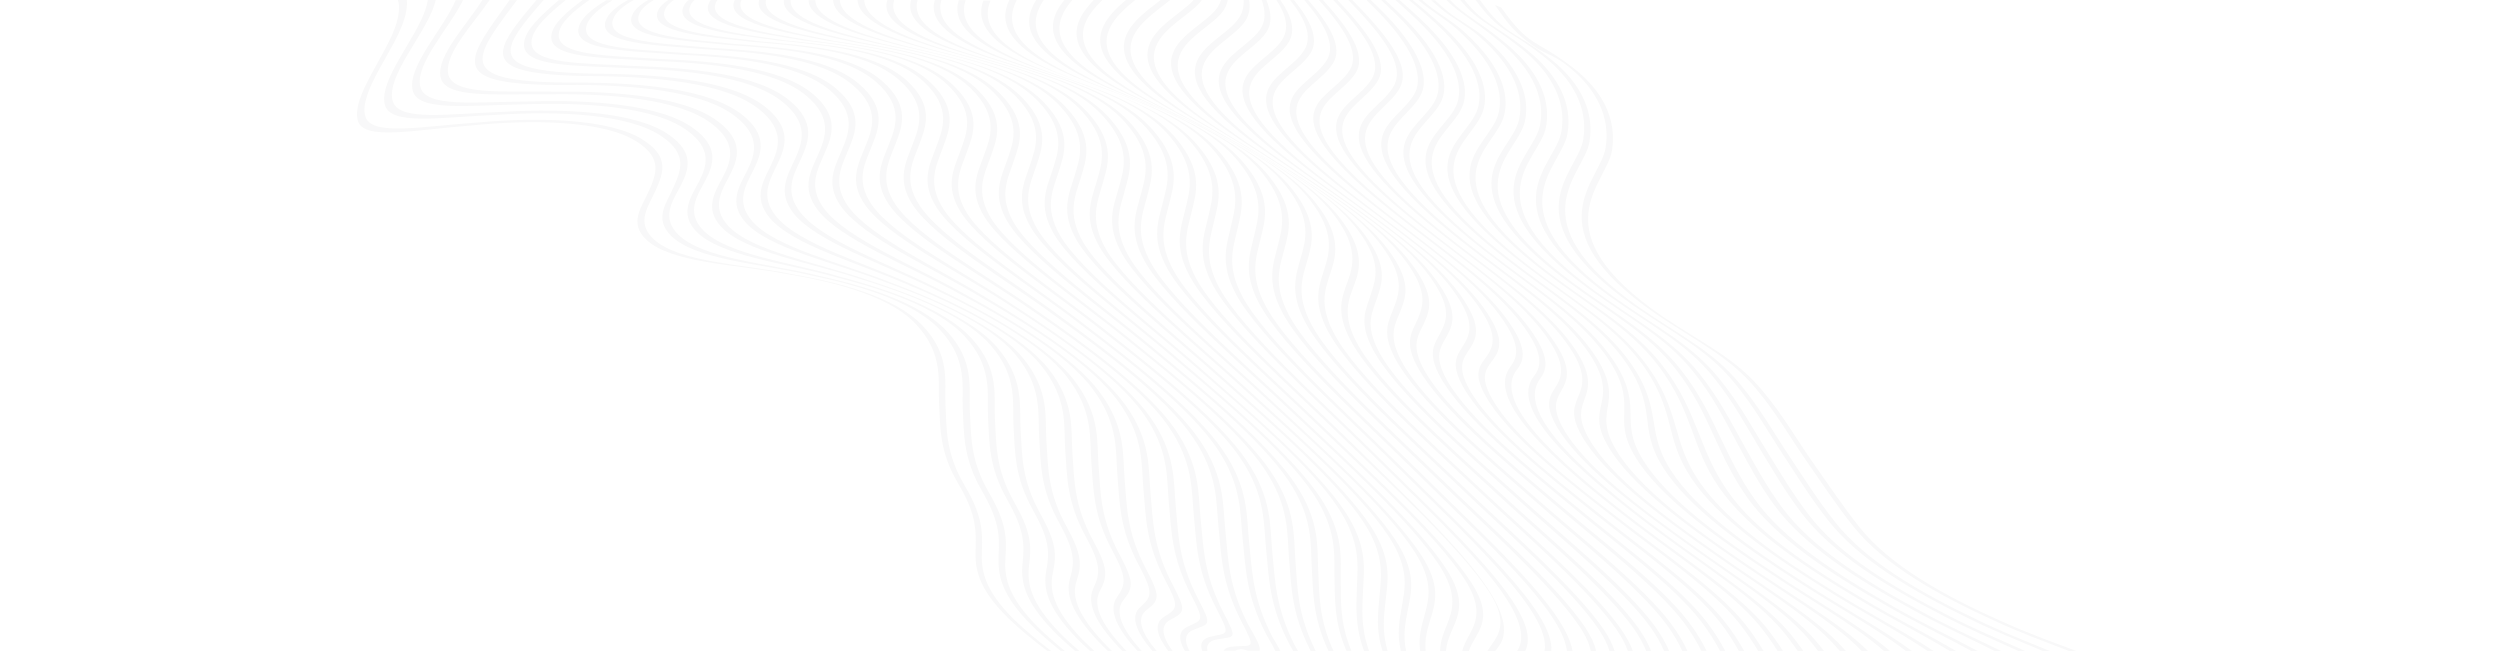 <?xml version="1.0" encoding="utf-8"?>
<!-- Generator: Adobe Illustrator 26.0.0, SVG Export Plug-In . SVG Version: 6.00 Build 0)  -->
<svg version="1.1" id="Capa_1" xmlns="http://www.w3.org/2000/svg" xmlns:xlink="http://www.w3.org/1999/xlink" x="0px" y="0px"
	 viewBox="0 0 1920 500" style="enable-background:new 0 0 1920 500;" xml:space="preserve">
<style type="text/css">
	.st0{opacity:3.000000e-02;}
	.st1{fill:#0D1113;}
</style>
<g class="st0">
	<path class="st1" d="M779.2,476.2c-24.1-23.7-25.8-38.9-25.1-53.6c0.7-16.3-0.6-28.2-13.3-49.8c-14.6-24.7-13.8-43.1-14.7-62.4
		c-0.9-16.4,4.3-37.7-17.8-60.5c-22-22.9-66.2-33.3-99.7-39.3c-38.9-7.9-87.7-9-106.9-27.2c-13.5-12.9-3.7-24.8,1.8-37.2
		c6-13.3,10.6-25.5-8.8-38.2C469.2,90.7,412.1,90,368.1,94c-43.9,2.9-83.2,11.1-87.6-4.8c-5.1-18.8,23.2-51.4,30-74.6
		c1.2-3.9,2.5-9.6,1.9-14.6h-6.8c1.9,5.7,0.3,13.1-1.1,17.8c-6.7,23.3-34.8,56.1-29.7,74.8c4.4,15.8,43.9,7,87.7,3.7
		c44-4.5,101.4-4.2,126.9,12.7c19.4,12.5,14.8,24.7,8.8,38c-5.6,12.4-15.3,24.3-1.8,37.1c19.4,18.1,68,18.7,107.1,26.2
		c33,5.5,78.7,15.8,99.8,38.5c21.6,22.9,17,43.7,17.9,60.4c1,19.3,0.1,37.7,14.8,62.3c12.7,21.5,13.9,33.4,13.3,49.8
		c-0.6,14.8,1.1,29.9,25.1,53.5c8.4,8.1,18.7,16.6,30.2,25.3h2.8C796.6,491.8,787.1,483.8,779.2,476.2z"/>
	<path class="st1" d="M792.1,480c6.5,6.5,14.2,13.1,22.7,20h3c-7.8-6.4-14.8-12.6-20.9-18.6c-23.8-24-25.8-39.2-24.7-53.6
		c1.2-16,0-27.4-12.6-49.3c-14.6-25.1-13.7-43.6-14.8-63.1c-0.9-16.4,4.3-37.8-17.8-61.2c-21.7-23.1-66.3-35.4-99.5-42.7
		c-38.4-9.4-87.6-12.7-106.6-31.3c-13.3-13.3-4.5-25.5,1.8-37.5c6.8-13,10.2-25.7-8.7-39c-25.4-18.2-81.4-20.4-125.5-17.9
		c-44.1,1.5-82.8,7.9-87-8.5c-4.8-19,24.6-50.5,32-73.3c0.4-1.2,0.8-2.5,1.1-4h-6c-0.4,2.4-1,4.8-1.7,6.8
		c-7.2,22.9-36.2,54.7-31.3,73.7c4.3,16.3,43.1,9.4,87.2,7.6c44.1-2.9,100.4-1,125.8,16.9c19.3,13.3,14.6,25.5,8.7,38.8
		c-5.5,12.3-15.3,24.1-1.8,37.4c19,18.5,68.2,21.1,106.6,30.1c33.3,6.9,77.8,18.7,99.5,41.7c22.1,23.2,16.9,44.6,17.8,61
		c1,19.4,0.2,37.9,14.7,62.9c12.6,21.8,13.9,33.4,12.8,49.5C766.4,440.9,768.2,456.1,792.1,480z"/>
	<path class="st1" d="M809.5,485c4.8,4.9,10.3,9.9,16.3,15h3.1c-5.4-4.7-10.3-9.2-14.7-13.7c-23.4-24-25.6-38.9-23.8-52.8
		c2-15.4,1-25.9-11.4-47.7c-14.5-25.5-13.8-44.2-14.9-63.9c-1-16.7,4.1-38-17.9-62c-21.3-23.5-66.2-38-99.6-47
		c-38.4-11.3-87.9-17-106.6-36.1c-13.3-13.8-4.7-26.2,1.7-38.2c6.8-12.8,10.2-25.9-8.8-39.8c-25.2-18.9-80.3-22.2-124.2-20.9
		c-44,0.3-82.4,5.2-86-11.6c-3.7-17.6,22.4-44.7,32.9-66.2H350c-9.4,22.1-37.2,50.9-33.1,69.2c3.8,16.7,42.3,11.5,86.3,10.8
		c44-1.6,99.3,1.4,124.6,20.2c18.9,13.8,15.6,26.7,8.8,39.6c-6.4,12-14.9,24.3-1.7,38c18.7,19,68.2,24,106.6,34.8
		c33.3,8.5,78.1,22.4,99.5,45.7c22,23.9,16.9,45.2,17.8,61.8c1.1,19.6,0.3,38.2,14.8,63.6c12.4,21.9,13.5,32.7,11.8,48.2
		C783.9,446,786,461,809.5,485z"/>
	<path class="st1" d="M831.1,491c-22.7-23.7-25.3-38.2-22.5-51.2c3.1-14.3,2.4-23.7-9.7-45.4c-14.5-26-13.9-44.9-15.1-64.7
		c-1.1-17.2,3.3-38.1-18-62.9c-20.4-23.9-66.5-41.2-99.9-51.9c-38.8-13.4-88.5-21.8-106.8-41.6c-13.2-14.5-4.7-26.9,1.5-39
		c6.6-12.8,10.3-26.1-8.9-40.8C526.6,74,472.3,70,428.8,70.4c-43.6-0.6-81.9,3.1-84.7-14.1C341.8,40.7,362.9,19.1,376,0h-5.5
		c-12.6,19.8-35,42.8-32.2,58.9c3,17.1,41.4,13.1,85.1,13.5c43.6-0.6,98.1,3.2,123.2,22.6c19.1,14.5,15.5,27.7,8.8,40.5
		c-6.2,12-14.8,24.4-1.5,38.7c18.4,19.6,68,27.2,106.7,40c33.7,10.3,78.7,26.6,99.8,50.5c21.8,24.5,16.9,45.8,18,62.7
		c1.2,19.8,0.5,38.6,15,64.5c12.2,21.7,12.9,31.4,10.2,46.1c-2.5,13.2,0,27.9,22.9,51.7c3.3,3.4,6.9,6.8,10.7,10.3h3.2
		C837.1,496.9,834,493.9,831.1,491z"/>
	<path class="st1" d="M365.3,42.5c-3.9,16.6,11.9,23.6,77.8,22.7c43.1,0.2,96.8,4.5,121.8,24.3c19.4,15.2,15.3,28.8,8.9,41.6
		c-6.1,12.2-14.5,24.6-1.3,39.6c18.2,20.3,67.9,30.7,107.1,45.8c33.9,12.2,80,31.4,100.3,55.8c21.2,25.3,17,46.2,18.2,63.7
		c1.3,20,0.7,39.1,15.3,65.4c11.8,21.4,12.3,29.8,8.3,43.2c-4.8,15.9,7.7,34.7,29.3,55.5h3.1c-20.8-20.3-32.6-38.6-27.4-53.6
		c4.4-13,4-21-7.7-42.3c-14.6-26.4-14-45.6-15.4-65.7c-1.2-17.6,2.9-38.4-18.3-63.9c-20.2-24.6-66.3-44.5-100.4-57.3
		c-39.3-15.7-89.2-26.9-107.2-47.4c-13.2-15.2-4.8-27.7,1.2-39.9c6.3-12.8,10.6-26.5-9-41.9c-25-20-78.5-24.3-121.4-24.7
		c-66,0.7-81.5-6.5-77.2-23c2.9-10.8,15.1-26,25.7-40.3h-5.7C380.9,15,368,31.2,365.3,42.5z"/>
	<path class="st1" d="M387.3,35c-5.3,16.1,9.4,23.5,75.5,23.5c42.3,0.8,95.4,5.2,120.3,25.5c19.8,15.9,15.2,29.9,9.1,42.7
		c-5.9,12.4-14.2,24.9-1,40.7c17.9,21.1,67.9,34.4,107.6,51.9c34.7,14.5,80.7,36.2,100.8,61.4c21,26,17.2,46.8,18.5,64.7
		c1.5,20.3,1,39.6,15.6,66.4c11.5,21.1,11.7,28,6.1,39.8c-6.2,12.8,3.8,29.6,22.4,48.6h3.1c-17.8-18.4-27.1-34.6-20.5-46.6
		c6.1-11.3,5.9-17.9-5.5-38.8c-14.6-26.9-14.2-46.3-15.7-66.7c-1.3-18,2.3-38.8-18.5-65c-20.1-25.4-66.1-47.9-101-63
		c-39.9-18.2-89.9-32.3-107.8-53.6c-13.2-15.9-4.9-28.5,1-41c6-12.7,10.8-26.9-9.1-43C563.2,62,510.2,57.7,468.2,56.7
		c-66.2-0.2-80.6-7.6-74.9-23.6c3.4-9.1,13.9-21.3,24.2-33.1H412C401.5,12.5,390.5,25.4,387.3,35z"/>
	<path class="st1" d="M873.7,500h3.1c-14.7-16.3-21.4-30.2-13.9-39.3c7.7-9.6,7.9-14.3-3.2-35c-14.7-27.4-14.4-47-16-67.7
		c-1.5-18.4,1.8-39.2-18.8-66c-20.1-26.3-66-51.3-101.7-68.8c-40.3-20.6-90.7-37.7-108.4-59.9c-13.1-16.7-5-29.4,0.7-42.1
		c5.7-12.7,11.1-27.4-9.3-44.1c-24.9-20.7-77.5-25-118.5-26.4c-40.3-2.3-80.9-1-79.5-18.9c0.8-10.1,13-21,26.2-31.7h-5.2
		c-13.4,11.4-26.3,23.1-26.8,33.6c-0.9,17.9,39.3,16.4,80,18.6c41.3,1.3,93.9,5.6,118.9,26.2c20.3,16.5,15,31.1,9.2,43.8
		c-5.7,12.7-13.9,25.3-0.8,41.8c17.7,21.9,68,38.2,108.2,58.1c35.5,16.8,81.4,41.1,101.5,67.2c20.7,26.6,17.3,47.5,18.8,65.7
		c1.6,20.6,1.3,40.2,15.9,67.4c11.2,20.8,10.9,25.9,3.8,36.1C850.8,468.6,858.1,483.1,873.7,500z"/>
	<path class="st1" d="M423.5,27c-2.6,18,39.1,17.1,78.2,19.7c40.2,1.6,92.5,5.8,117.4,26.7c20.7,17.2,14.9,32.2,9.4,44.9
		c-5.6,12.9-13.6,25.7-0.5,42.9c17.6,22.8,68.3,42,108.9,64.4c36.2,19.2,82.1,46,102.2,73c20.4,27.2,17.5,48.1,19.1,66.8
		c1.8,20.9,1.5,40.7,16.3,68.4c10.9,20.4,10.7,24.2,1.5,32.2c-8.4,7-3.5,19.1,9.1,34h3.2c-11.9-14.2-16.1-25.6-7.3-31.9
		c9.8-7.3,9.9-10.8-0.9-31.2c-14.8-27.8-14.6-47.7-16.4-68.7c-1.6-18.8,1.2-39.7-19.2-67.1c-20.2-27.2-66.1-54.7-102.4-74.5
		c-40.6-23-91.5-43.1-109-66.1c-13.1-17.4-5.1-30.3,0.4-43.3c5.5-12.7,11.4-27.8-9.4-45.2C599.1,51.1,546.8,47,507,45.3
		c-38.7-2.7-80.8-2-77.8-20c1.4-8.4,11.5-17,23.3-25.3h-5C435.4,9,424.7,18.1,423.5,27z"/>
	<path class="st1" d="M444.4,21.2c-4.2,18,39.2,17.7,76.6,20.7c38.9,1.9,91,5.8,116.1,27.2c21.2,17.9,14.8,33.4,9.5,46
		c-5.4,13.2-13.3,26.2-0.2,44.1c17.5,23.6,68.7,45.9,109.5,70.5c36.7,21.4,82.7,50.6,102.9,78.5c20.2,27.8,17.6,48.7,19.4,67.8
		c1.9,21.1,1.8,41.3,16.6,69.3c10.9,20.8,9.7,21.9-0.7,28.4c-8.2,5-5.8,14.4,3.2,26.4h3.3c-8.2-11.3-9.9-20-1.6-24.2
		c11-5.9,12.2-6.6,1.3-27.4c-14.8-28.2-14.8-48.4-16.7-69.6c-1.8-19.2,0.7-40.1-19.4-68c-20.2-28.1-66.2-58-103-80
		c-40.8-25.2-92.1-48.3-109.6-72.1c-13-18.1-5.2-31.1,0.2-44.4c5.2-12.7,11.8-28.3-9.6-46.3c-25.1-21.5-77.1-25.3-115.7-27.3
		c-36.9-3-80.8-2.9-76.1-20.9c1.8-6.9,9.8-13.4,19.9-19.7h-4.7C454.7,6.8,446.1,13.9,444.4,21.2z"/>
	<path class="st1" d="M465.1,16.1c-5.9,18,39.5,18.4,75.1,21.6c37.7,2.2,89.6,5.9,114.8,27.7c21.6,18.5,14.7,34.5,9.6,47.1
		c-5.3,13.4-13.1,26.6,0,45.1c17.4,24.4,69.3,49.6,110,76.3c37,23.5,83.1,54.9,103.5,83.7c20,28.3,17.8,49.2,19.6,68.7
		c2,21.4,2.1,41.8,16.9,70.2c11.3,21.7,8.4,19.3-2.7,24.9c-7.1,3.4-6.9,10-1.8,18.7h3.5c-4.3-7.9-3.8-13.8,3.2-16.5
		c11.7-4.9,14.5-2.2,3.2-24c-14.9-28.5-15-48.9-17-70.4c-1.9-19.5,0.3-40.5-19.7-68.9c-20.4-29-66.5-61-103.6-85
		C739,208,687,182.1,669.6,157.4c-13-18.8-5.3-31.9,0-45.4c5-12.6,12-28.7-9.7-47.4c-25.2-22-77-25.6-114.4-27.9
		c-35.1-3.3-81-4-74.7-21.9c1.8-5.4,7.9-10.3,15.8-14.8h-4.4C473.5,5,467,10.3,465.1,16.1z"/>
	<path class="st1" d="M485.5,11.7c-7.4,17.9,39.9,19.3,73.8,22.8C596,37,647.6,40.6,672.9,63c21.9,19.2,14.6,35.5,9.7,48.1
		c-5.2,13.6-12.9,26.9,0.2,46.1c17.4,25.2,69.8,53.1,110.3,81.5c37.2,25.3,83.5,58.7,103.9,88.2c19.9,28.7,17.9,49.7,19.9,69.4
		c2.1,21.6,2.3,42.2,17.2,70.9c11.4,21.9,8.7,18.6-4.4,21.8c-6.5,1.5-8.3,5.3-6.4,10.9h4c-1-4.6,1.2-7.8,7.3-8.8
		c13.7-2.6,16.2,0.8,4.8-21.1c-14.9-28.8-15.1-49.4-17.3-71.1c-2-19.8,0-40.8-19.9-69.6c-20.5-29.7-66.9-63.6-104-89.3
		c-40.4-28.8-93.1-57.4-110.4-82.8c-13-19.4-5.4-32.7-0.2-46.3c4.8-12.6,12.2-29-9.8-48.4C652.6,40,601,36.4,564.6,33.8
		c-33.6-3.6-81.3-5.3-73.6-23.2c1.6-3.9,5.7-7.4,11.1-10.6h-4.3C491.8,3.5,487.2,7.4,485.5,11.7z"/>
	<path class="st1" d="M505.5,7.8c-8.5,17.9,40.1,20.5,73,24.4c35.8,3,87.1,6.6,112.6,29.7c22.1,19.8,14.5,36.4,9.8,49
		c-5.1,13.7-12.7,27.1,0.3,46.8c17.3,25.8,70.4,56.2,110.5,85.9c37.1,26.7,83.7,61.8,104.2,91.9c19.9,29,17.9,50.1,20,70
		c2.2,21.8,2.4,42.5,17.4,71.5c11.4,22.2,9.2,18.4-5.7,19.5c-4.2,0.3-6.7,1.4-7.9,3.2h8.9c1.1-0.5,2.3-0.9,3.9-1.1
		c1.3-0.2,3.5,0.4,5.8,1.1h9c1.4-3.9-5.8-14.5-8.8-20.2c-15-29-15.2-49.8-17.4-71.6c-2.1-19.9-0.1-41.1-20-70.2
		c-20.6-30.2-67.3-65.7-104.3-92.8c-39.9-30-93.2-61.1-110.5-87c-13.1-19.9-5.4-33.3-0.3-47c4.6-12.6,12.3-29.2-9.8-49.2
		C670.6,38.7,619.5,35,583.8,31.8c-32.6-4.1-81.5-7.1-72.8-25c1.2-2.5,3.5-4.8,6.6-6.9h-4.2C509.6,2.4,506.9,4.9,505.5,7.8z"/>
	<path class="st1" d="M525.2,4.5c-9.1,17.9,40.1,22.1,72.5,26.6c35.5,3.6,86.1,7.6,111.7,31.6c22.1,20.5,14.4,37.1,9.8,49.7
		c-5,13.8-12.7,27.2,0.4,47.4c17.2,26.1,71,58.9,110.4,89.4c36.7,27.7,83.7,64.3,104.3,94.6c19.9,29.2,17.9,50.5,20.1,70.4
		c2.3,21.9,2.6,42.8,17.5,71.9c1.7,3.4,5.5,9.1,7.5,13.8h3.9c-2.1-4.2-5-8.7-6.5-11.5c-14.9-29.1-15.2-50.1-17.5-72
		c-2.1-20-0.1-41.2-20.1-70.5c-20.6-30.4-67.7-67.3-104.3-95.1c-39.2-30.7-93.2-64-110.3-90.2c-13.1-20.3-5.3-33.7-0.4-47.5
		c4.6-12.7,12.3-29.2-9.8-49.9C688.8,38.9,638.4,34.8,603,31c-32.5-4.7-81.7-9.4-72.5-27.3c0.6-1.3,1.6-2.5,2.8-3.7h-4.4
		C527.2,1.4,526,2.9,525.2,4.5z"/>
	<path class="st1" d="M994.4,495.7c-14.9-29.2-15.1-49.9-17.3-71.7c-1.9-19.8,0.1-41-19.8-70.4c-20.6-30.5-67.9-68.2-104.2-96.7
		c-38.7-31.2-93-66.2-110.1-92.6c-13.1-20.7-5.3-34-0.4-47.7c4.5-12.7,12.1-29.1-9.8-50.4C707.2,41,657.4,35.9,622.1,31
		c-32.3-5.6-81-12-72-29.7c0.2-0.4,0.5-0.9,0.8-1.3h-5c-0.5,0.6-0.9,1.2-1.2,1.9c-9.1,17.8,39.8,23.7,72.2,29.1
		c35.4,4.6,85.3,9.4,111,34.3c22,21.1,14.3,37.6,9.8,50.3c-4.9,13.7-12.7,27.1,0.4,47.7c17.1,26.4,71.3,60.9,110.1,92
		c36.3,28.3,83.6,65.8,104.2,96.2c20,29.4,17.9,50.6,20,70.5c2.2,21.9,2.4,42.7,17.4,71.9c0.8,1.6,2.1,3.8,3.5,6.2h3.7
		C995.9,498.4,995,496.9,994.4,495.7z"/>
	<path class="st1" d="M564.3,0C564.3,0,564.3,0,564.3,0c-8.6,17.6,39.2,25.1,71.5,31.3C671,36.9,720.3,42.8,746,68.3
		c21.9,21.7,14.3,38.1,9.8,50.7c-4.8,13.7-12.6,27,0.5,47.9c17,26.8,71.5,63,110.1,94.6c36.2,29,83.6,67.4,104.3,98.1
		c19.8,29.3,17.7,50.1,19.3,69.7c1.8,21.4,1.8,41.7,16.6,70.6h3.8c-14-28-13.9-47.8-15.5-68.6c-1.5-19.3,0.7-40-19-69.2
		c-20.7-30.8-68.2-69.4-104.4-98.6c-38.5-31.8-93.1-68.5-110.1-95.4c-13-21-5.3-34.3-0.5-48c4.4-12.7,12-29.1-9.9-50.9
		C725.3,43.5,676.1,37.3,641,31.5C608.8,25,562,17.3,569.4,0H564.3z"/>
	<path class="st1" d="M583,0c-4.7,16.6,39.6,25.2,71.5,32.1c34.9,6.5,83.6,13.3,109.1,39.4c21.8,22.2,14.3,38.6,10,51.3
		c-4.7,13.8-12.3,27,0.7,48.3c17,27.4,71.9,65.2,110.4,97.6c36.2,29.9,84,69.2,104.7,100.2c19.4,28.9,17,49,18.1,67.8
		c1.1,19.3,0.8,37.7,12.8,63.3h3.8c-11.2-24.7-10.8-42.5-11.7-61.3c-0.9-18.6,1.5-38.4-17.7-67.1c-20.8-31.1-68.6-70.8-104.9-100.9
		c-38.4-32.6-93.5-71-110.5-98.5c-13-21.4-5.4-34.6-0.8-48.4c4.3-12.7,11.8-29.1-10-51.4c-25.5-26.3-74-33.3-108.8-40.1
		c-31.9-7.1-75.2-15.9-71.4-32.4H583z"/>
	<path class="st1" d="M602,0c-1.9,16.2,39,25.7,71,33.3c34.5,7.4,82.5,14.9,107.9,41.5c21.7,22.7,14.3,39.1,10.2,51.8
		c-4.5,13.8-12,27.1,1,48.7c17.1,28,72.5,67.6,110.9,100.9c36.4,30.8,84.5,71.3,105.4,102.7c18.8,28.2,16.1,47.2,16.5,65
		c0.4,17.2-0.3,33.5,9.1,55.9h3.8c-8.8-21.6-8-37.3-8.1-53.9c-0.2-17.5,2.6-36.2-16-64.2c-21-31.6-69.3-72.3-105.7-103.4
		c-38.5-33.5-94-73.7-111.1-101.9c-13-21.7-5.6-35-1.1-48.8c4.1-12.7,11.5-29.2-10.2-52C760.2,49.1,712.5,41.3,678,33.7
		c-32.1-7.9-72.2-17.6-70.8-33.7H602z"/>
	<path class="st1" d="M621,0c-0.2,16.2,37.7,26.5,70.3,35c34.2,8.1,81.4,16.4,106.6,43.4c21.7,23.1,14.4,39.6,10.4,52.4
		c-4.4,13.9-11.6,27.2,1.3,49.2c17.2,28.7,73.1,70.2,111.7,104.4c36.6,31.8,85.3,73.5,106.3,105.4c18,27.2,15,45,14.5,61.7
		c-0.4,15-1.6,29.2,5.6,48.7h3.8c-6.6-18.6-5.3-32.2-4.7-46.7c0.7-16.3,3.9-33.7-13.9-60.7c-21.1-32-70-74-106.6-106.1
		c-38.6-34.5-94.7-76.5-111.9-105.4c-12.9-22-5.8-35.4-1.4-49.3c4-12.8,11.2-29.3-10.5-52.5c-25.2-27.1-72.2-35.5-106.2-43.9
		c-32.9-8.7-70-19.3-70.1-35.5H621z"/>
	<path class="st1" d="M709.4,37c33.8,8.8,80.2,17.6,105.2,45c21.6,23.5,14.5,40.1,10.7,53c-4.2,14-11.2,27.4,1.7,49.7
		c17.4,29.4,73.8,72.8,112.6,107.9c36.8,32.8,86.1,75.7,107.4,108.1c17.2,26.2,13.7,42.5,12.4,57.9c-1.1,12.9-2.8,25,2.4,41.4h3.9
		c-4.6-15.6-2.8-27.1-1.5-39.4c1.6-15,5.2-31-11.7-56.8c-21.3-32.5-70.8-75.7-107.7-108.8c-38.8-35.4-95.4-79.3-112.9-108.9
		c-12.9-22.4-6-35.8-1.8-49.8c3.8-12.9,10.9-29.5-10.7-53.1c-25-27.5-71.2-36.4-104.8-45.4C680.5,28,645.8,16.6,645,0h-5.2
		C640.5,16.5,675.8,27.6,709.4,37z"/>
	<path class="st1" d="M1081.3,467.8c2.7-13.6,6.7-28.1-9.5-52.9c-21.5-33-71.6-77.3-108.8-111.4c-39-36.3-96.2-82-113.8-112.4
		c-12.9-22.7-6.2-36.2-2.3-50.4c3.6-13,10.5-29.6-11-53.7c-24.8-27.8-70.2-37.2-103.5-46.8c-35.3-10.7-68-23-68.7-40.3h-5.1
		c0.8,17.1,34,29.1,68.9,39.5c33.4,9.5,78.9,18.7,103.8,46.4c21.6,23.9,14.6,40.6,11,53.5c-4,14.2-10.8,27.6,2.1,50.2
		C862,219.9,919,265.1,958,301.2c37.1,33.9,87,77.9,108.5,110.7c16.4,25.1,12.5,40,10.1,54c-1.8,10.7-3.9,20.7-0.7,34.2h4
		C1077.2,487.4,1079.4,477.9,1081.3,467.8z"/>
	<path class="st1" d="M681.5,0c-4.2,13.1,9.2,26.8,64,42.4c33,10,77.8,19.7,102.5,47.7c21.5,24.3,14.8,41.1,11.2,54.1
		c-3.9,14.3-10.4,27.8,2.6,50.8c17.7,30.9,75.4,77.9,114.6,114.9c37.4,34.8,88,79.9,109.6,113.2c15.6,24,11.3,37.4,7.9,50
		c-2.3,8.5-4.7,16.5-3.2,27h4.2c-1-9.6,1.4-17,3.8-25c3.7-12.2,8.1-25.3-7.3-48.9c-21.7-33.4-72.4-78.7-109.9-113.8
		c-39.2-37.2-97-84.6-114.8-115.8c-13-23-6.5-36.6-2.7-50.9c3.5-13.1,10.2-29.8-11.3-54.3c-24.7-28.1-69.3-37.9-102.1-48.1
		c-54.6-15.9-68-29.9-63.9-43.3H681.5z"/>
	<path class="st1" d="M1106,500h4.5c0.5-6.6,2.9-12,5.4-17.8c4.8-10.9,9.5-22.6-5.2-45.3c-21.9-33.7-73.2-80-111-115.9
		c-39.4-38-97.8-87-115.7-118.9c-13-23.3-6.7-36.9-3-51.4c3.3-13.1,9.9-30-11.6-54.8c-24.6-28.4-68.4-38.5-100.9-49.2
		c-54.6-17-67.9-32.3-63.8-46.7h-5c-4,14.1,9.3,29,63.8,45.7c32.6,10.6,76.6,20.6,101.2,48.9c21.5,24.7,14.9,41.6,11.5,54.7
		c-3.7,14.4-10,28.1,2.9,51.3c17.9,31.7,76.1,80.3,115.5,118c37.7,35.7,88.8,81.8,110.7,115.4c14.9,23,10.2,35,5.8,46.3
		C1108.5,486.6,1106.1,492.6,1106,500z"/>
	<path class="st1" d="M717.9,0c-4.4,15.2,8.5,31.4,63.5,49.4c32.3,11.1,75.6,21.5,100.1,50.1c21.5,25,15,42,11.8,55.2
		c-3.5,14.5-9.7,28.3,3.3,51.7c18.1,32.3,76.8,82.5,116.3,120.9c37.9,36.5,89.6,83.3,111.7,117.2c14.3,22.1,9.3,32.9,3.9,43
		c-2.3,4.2-4.4,8.1-5.5,12.5h5c1.3-3.7,3.2-7,5.3-10.6c5.7-9.7,10.8-20.3-3.5-42.2c-22.1-34-74-81-111.9-117.6
		c-39.6-38.6-98.4-89.1-116.5-121.6c-13-23.5-6.9-37.3-3.4-51.9c3.2-13.2,9.6-30.2-11.8-55.3c-24.4-28.7-67.6-39.1-99.8-50.4
		c-55.4-18.4-68-35-63.4-50.5H717.9z"/>
	<path class="st1" d="M736.4,0c-5.3,16.4,6.7,34.1,63,53.6c32,11.6,74.7,22.3,99.1,51.2c21.4,25.3,15,42.4,11.9,55.7
		c-3.4,14.6-9.4,28.5,3.6,52.1c18.2,32.9,77.3,84.3,117,123.3c38.1,37.1,90.3,84.5,112.5,118.5c13.9,21.4,8.8,31.4,2.4,40.3
		c-1.3,1.8-2.5,3.5-3.6,5.3h6c0.8-1.1,1.6-2.2,2.5-3.3c22.1-28.8-45.6-90.5-114.8-158.5c-39.7-39-98.9-90.8-117.1-123.8
		c-13-23.7-7-37.6-3.6-52.2c3.1-13.3,9.4-30.3-12-55.8c-24.4-29-67-39.8-98.9-51.5c-56.8-20-68.4-38.1-62.8-54.8H736.4z"/>
	<path class="st1" d="M755.4,0c-6.8,17.6,3.7,36.8,62.1,58.2c31.8,12.1,74,23.2,98.3,52.4c21.4,25.6,15.1,42.7,12.1,56.1
		c-3.3,14.7-9.2,28.6,3.7,52.5c18.2,33.3,77.7,85.9,117.4,125.1c65.9,65.2,135.4,127.8,116,155.9h6.2
		c15.3-28.5-53.5-90.4-117.3-153.6c-39.6-39.2-99.2-92.1-117.4-125.4c-12.9-23.9-7.1-37.8-3.8-52.5c3-13.3,9.3-30.4-12.1-56.1
		c-24.3-29.3-66.4-40.4-98.2-52.7c-59.1-22-69.1-41.6-61.7-59.5H755.4z"/>
	<path class="st1" d="M780.8,0h-5.6c-9.1,18.7-1,39.5,60.4,63.2c31.6,12.7,73.5,24.2,97.8,53.7c21.3,25.9,15.1,43,12.1,56.4
		c-3.2,14.7-9.1,28.7,3.8,52.7c18.2,33.5,78,87,117.5,126.2c59,58.7,125.2,118,119.4,147.9h5.2c2.7-30.5-61.9-88.3-119.7-145.8
		c-39.5-39.2-99.3-92.8-117.4-126.3c-12.9-24-7.1-37.9-3.8-52.7c2.9-13.4,9.2-30.4-12.1-56.4c-24.2-29.5-66.1-41.3-97.7-54.1
		c-61.8-24.2-69.5-45.2-60.2-64C780.6,0.4,780.7,0.2,780.8,0z"/>
	<path class="st1" d="M801.6,0h-5.8c-0.8,1.2-1.5,2.5-2.2,3.8c-9.2,18.5-1.4,39.6,60.1,64.9c31.5,13.4,73.6,26.1,97.6,55.6
		c21.2,26,15,43,12,56.3c-3.3,14.6-9.1,28.3,3.7,52.4c18.1,33.8,77.3,87.1,117.1,126.3c56.2,55.8,115.7,109,119.3,140.7h4.3
		c-5.3-32.1-63.1-83.7-118.9-139c-39.8-39.2-98.8-92.3-116.9-126.2c-12.7-24-7-37.6-3.6-52.2c3.1-13.2,9.2-30.1-12-56.1
		c-24-29.5-66.1-42.5-97.6-56.2C797.4,44.5,789.5,23.4,798.6,5C799.5,3.3,800.5,1.6,801.6,0z"/>
	<path class="st1" d="M823.5,0h-6.1c-2.2,2.8-4.2,5.6-5.7,8.6c-8.9,18.1-0.8,39.2,60.3,66.3c31.7,14.5,73.8,28.5,97.6,58.1
		c20.9,25.9,15,42.6,11.8,55.6c-3.5,14.2-9.1,27.6,3.4,51.3c17.9,33.8,76.2,86.3,116.1,125.2c37.9,37,90.4,83.4,112.4,116.3
		c4.9,7.4,7.4,13.4,8.4,18.5h4.1c-1.1-5-3.7-10.9-8.3-17.9c-21.9-32.8-74.2-78.7-112-115.5c-39.9-38.8-97.8-91-115.7-124.7
		c-12.5-23.7-6.9-36.9-3.3-50.9c3.3-12.9,9.1-29.4-11.7-55.3c-23.7-29.6-65.8-44-97.6-58.9C816,49.1,807.8,28,816.6,10
		C818.4,6.6,820.7,3.2,823.5,0z"/>
	<path class="st1" d="M829.6,14.1c-8.5,17.5,0,38.7,60.6,67.8c32.2,15.9,74.1,31.4,97.6,61.1c20.3,25.7,14.9,41.7,11.4,54.3
		c-3.7,13.6-9.2,26.4,3,49.7c17.7,33.6,74.8,84.8,114.6,123c37.6,36.3,89.2,81,111,113.3c4.3,6.4,6.9,11.9,8.3,16.7h3.9
		c-1.5-4.8-4.1-10.3-8.3-16.5c-21.8-32-73-76.3-110.6-112.3c-39.7-38-96.4-88.8-114.1-122.3c-12.1-23.1-6.7-35.7-2.9-49.2
		c3.5-12.5,8.8-28.3-11.3-53.9c-23.4-29.7-65.3-45.7-97.7-62c-60.5-29.7-69-50.8-60.7-68.2c2.7-5.6,7.3-10.9,12.3-15.7h-6.6
		C835.9,4.4,832,9.1,829.6,14.1z"/>
	<path class="st1" d="M847.4,20.1c-7.9,17,1,38.1,61,69.2c32.8,17.4,74.5,34.5,97.8,64.4c19.6,25.3,14.8,40.5,11,52.7
		c-4,12.9-9.4,25,2.5,47.6c17.5,33.1,73.2,82.7,112.7,120c37.2,35.3,87.6,78.1,109.2,109.6c4.2,6.1,6.9,11.5,8.6,16.4h3.8
		c-1.8-5-4.6-10.4-8.8-16.5c-21.7-31.2-71.6-73.4-108.7-108.5c-39.3-37-94.7-86.1-112.1-119.1c-11.8-22.4-6.5-34.3-2.4-47
		c3.9-12,8.6-27.1-10.9-52.2c-23.1-29.9-64.8-47.4-97.8-65.3c-59.8-31.7-68.8-52.7-61.1-69.6c3.8-8.3,11.8-15.5,19.6-21.8h-7.1
		C857.7,5.9,850.9,12.6,847.4,20.1z"/>
	<path class="st1" d="M926.6,97.2c33.6,19.2,75,37.8,98,67.9c18.8,24.7,14.7,39.1,10.5,50.8c-4.3,12.1-9.6,23.3,2,45.2
		c17.2,32.6,71.5,80.3,110.5,116.3c36.8,34.2,85.6,74.8,107.2,105.4c4.4,6.3,7.4,12,9.5,17.2h3.8c-2.2-5.4-5.3-11.2-9.8-17.6
		c-21.5-30.4-70-70.3-106.6-104.2c-38.9-35.7-92.7-82.9-109.8-115.2c-11.4-21.7-6.2-32.7-1.8-44.5c4.3-11.5,8.2-25.7-10.4-50.2
		c-22.9-30.2-64.3-49.2-98-68.9c-101.9-56.9-56.1-80.6-33-99.4h-7.3C867.5,18.6,828.2,43.3,926.6,97.2z"/>
	<path class="st1" d="M944.8,105.4c34.3,20.9,75.5,41.1,98.2,71.5c18.4,24.5,13.7,36.8,10,48.7c-3.7,12-10,21.1,1.3,42.6
		c16.9,31.9,69.6,77.5,108.1,112.3c36.3,33,83.5,71.2,105,100.9c4.8,6.7,8.2,12.9,10.7,18.7h3.9c-2.6-5.9-6.1-12.3-11.1-19.2
		c-21.4-29.5-68.3-67.1-104.4-99.7c-38.4-34.4-90.7-79.4-107.5-111.1c-11.2-21.2-5-30.1-1.2-41.8c3.8-11.7,8.3-23.7-9.8-48.1
		c-22.7-30.4-63.8-51-98.3-72.4c-115-69-41.7-86.3-26.7-107.8h-6.3C898.7,20.3,833.3,39.9,944.8,105.4z"/>
	<path class="st1" d="M939.9,7.6c1.4-2.2,2.5-4.7,3-7.6h-5.1c-0.6,1.9-1.5,3.7-2.5,5.3c-14.2,22.4-87.1,36.5,27.5,108.7
		c34.9,22.7,76,44.4,98.5,75c17.5,23.8,13.6,35.2,9.5,46.5c-4.1,11.1-10.2,19.3,0.7,39.9c16.6,31.2,67.8,74.6,105.8,108
		c35.7,31.6,81.4,67.5,102.7,96.3c5.3,7.3,9.2,14,12.1,20.4h3.9c-3-6.6-7-13.5-12.5-20.9c-21.2-28.6-66.6-63.8-102.1-95.1
		c-37.8-33-88.6-75.8-105.1-106.8c-10.8-20.3-4.7-28.3-0.5-39.1c4.3-11,8-22.3-9.3-45.9c-22.5-30.6-63.5-52.7-98.6-75.9
		C853.9,43.3,925.5,30.2,939.9,7.6z"/>
	<path class="st1" d="M951.7,13.6c-14.7,23.3-83.1,33.9,29.3,108.9c35.5,24.3,76.4,47.5,98.8,78.3c16.8,23.1,13.5,33.8,9,44.3
		c-4.4,10.1-10.9,17.4,0.1,37.2c17.2,31.1,65.4,71.2,103.5,103.7c35.2,30.3,79.4,63.9,100.6,91.8c5.8,7.8,10.2,15.1,13.6,22h4
		c-3.5-7.1-7.9-14.5-13.9-22.4c-21.1-27.7-64.9-60.7-100-90.6c-38-32.1-85.8-71.7-102.9-102.6c-10.9-19.6-4.4-26.7,0.1-36.5
		c4.7-10.4,7.7-20.9-8.8-43.7c-22.3-30.8-63.3-54.4-98.9-79.1c-111.7-75.7-44.5-85.5-29.7-109c2.7-4.2,3.9-9.5,2.8-16h-4.1
		C955.3,5.4,954.1,10,951.7,13.6z"/>
	<path class="st1" d="M968.2,22c-15.1,24-79.1,31.8,30.9,109.2c35.8,25.8,76.8,50.3,99.1,81.3c16.1,22.3,13.6,32.5,8.5,42.3
		c-4.8,9.3-11.1,15.7-0.5,34.8c16.9,30.5,63.7,68.6,101.4,99.7c34.7,29,77.7,60.5,98.6,87.6c6.2,8.1,11,15.8,14.8,23.1h4
		c-3.9-7.4-8.7-15.2-15-23.3c-20.9-26.8-63.5-57.8-98.1-86.5c-37.6-30.8-84-68.4-100.9-98.7c-10.5-18.9-4.3-25.1,0.6-34.2
		c5.2-9.7,7.5-19.7-8.4-41.8c-22.2-31-63.2-55.9-99.1-82c-109.4-78-46.4-85.1-31.3-109.2c3.8-5.9,4.1-14.1-0.3-24.4H969
		C972.3,9.2,971.7,16.6,968.2,22z"/>
	<path class="st1" d="M984.8,30.4c-15.4,24.6-75.5,30.1,32.3,109.4c36,27,77.2,52.8,99.3,83.8c15.5,21.7,13.7,31.4,8.1,40.6
		c-5.1,8.5-11.2,14.2-0.9,32.7c16.7,30,62.2,66.2,99.6,96.2c34.3,27.8,76.2,57.4,96.9,83.7c6.4,8.1,11.3,15.8,15.4,23.3h4.1
		c-4.2-7.5-9.1-15.2-15.5-23.2c-20.7-26.1-62.3-55.3-96.5-82.7c-37.4-29.7-82.6-65.4-99.2-95.3c-10.2-18.3-4.2-23.8,1.1-32.2
		c5.7-9,7.3-18.7-8-40.2c-22.1-31-63.3-57.1-99.4-84.4c-107.2-79.6-48-84.7-32.6-109.4c5.8-9.2,2.4-20.4-6.2-32.7h-3
		C987.7,11.3,990.3,21.6,984.8,30.4z"/>
	<path class="st1" d="M1001.6,38.6c-15.6,25-72.5,28.9,33.3,109.5c36,27.9,77.5,54.8,99.5,85.7c15,21.1,13.8,30.6,7.8,39.2
		c-5.5,7.9-11.4,13.1-1.3,31c16.6,29.7,60.9,64.2,98.4,93.3c34.1,26.8,75.1,54.8,95.7,80.4c6.1,7.7,11.1,15.1,15.3,22.3h4.1
		c-4.2-7-9-14.3-15-21.7c-20.5-25.4-61.4-53.1-95.5-79.6c-37.5-28.8-81.5-63-98.1-92.6c-10-17.9-4.2-22.9,1.4-30.7
		c6.1-8.5,7.2-17.9-7.7-38.9c-22-30.9-63.6-58.1-99.6-86.1c-105.4-80.9-49.2-84.5-33.5-109.5c6.8-10.8,0.3-24.9-12.6-40.8h-2.9
		C1002.6,14.9,1008.2,28.2,1001.6,38.6z"/>
	<path class="st1" d="M1018.8,46.5c-15.8,25.2-70.3,28.1,34,109.6c35.8,28.3,77.8,56.2,99.7,87c14.8,20.7,13.9,30.1,7.6,38.4
		c-18.7,24.1,25.8,67.6,96.1,121.2c34.1,26,74.6,52.7,95.1,77.8c5.4,6.7,10,13.2,14,19.6h4.1c-3.8-6.1-8.2-12.2-13.3-18.6
		c-20.4-25-60.9-51.4-95-77.2c-70.1-53-115-96.8-96-120.6c6.4-8.1,7.1-17.6-7.6-38.2c-21.9-30.6-64-58.8-99.7-87.2
		c-104-81.7-49.9-84.3-34.1-109.6c7.7-12.2-2.2-29.3-19-48.7h-3C1017.4,18.4,1026.3,34.8,1018.8,46.5z"/>
	<path class="st1" d="M1041.2,55.9c8.5-13.6-4.8-33.5-25.2-55.9h-3.1c19.5,21.6,31.9,40.9,23.6,54c-15.8,25.2-69.3,27.7,34.2,109.7
		c35.5,28.4,77.8,56.8,99.6,87.2c14.7,20.5,14,30,7.7,38.1c-18.7,23.9,26,67.6,96.1,119.8c34.3,25.5,74.7,51.3,95.2,76
		c4.2,5.1,7.9,10.2,11.3,15.1h4.3c-3.1-4.5-6.5-9-10.4-13.7c-20.6-24.6-60.9-50.1-95.3-75.6c-70.4-52.1-114.5-95.4-96.4-119.7
		c6.1-8.3,6.8-17.8-7.8-38.2c-21.8-30.3-64-58.6-99.5-87C972,83.8,1025.5,81.2,1041.2,55.9z"/>
	<path class="st1" d="M1053.6,60.5c-15.2,25.4-68.9,28.7,34.5,110.7c35.4,28.3,77.1,56,98.8,86.2c14.5,20.1,13.9,30,8.5,38.7
		c-4.9,8-9.8,13.6-0.3,30.6c16.5,29.4,59.8,61.7,97.9,89.1c34.5,25.2,74.8,50.2,95.6,74.5c2.8,3.3,5.3,6.5,7.7,9.7h4.5
		c-2-2.7-4.2-5.4-6.5-8.1c-20.9-24.2-61.3-49-95.8-74c-38.2-27.3-81.5-59.5-98-88.9c-9.5-17-4.8-22.8-0.3-31c5-9,5.5-19-9-39
		c-21.7-30.1-63.2-57.5-98.5-85.8c-103.2-82-49.6-85.6-34.6-111.1c9-15.2-7.6-37.5-31-62.1h-3.1
		C1046.8,24.1,1062.5,45.7,1053.6,60.5z"/>
	<path class="st1" d="M1415.6,497.8c-21-23.6-61.9-47.8-96.6-72.5c-38.6-27-81.7-58.7-98.6-88.2c-9.6-16.7-5.9-23.7-2.7-32.7
		c3.5-9.9,3.4-20.6-11-40.4c-21.6-29.7-61.8-55.9-96.9-83.9C1007,98.5,1061,93.4,1075,67.6c9.3-17.1-10.5-41.1-36.4-67.6h-3.1
		c25.2,26,44.2,49.5,34.9,66.1c-14.3,25.7-68.2,30.3,34.8,112.1c35.2,28.1,75.8,54.7,97.4,84.5c14.4,19.8,14.3,30.3,10.3,40
		c-3.6,8.8-7.6,15.4,2,32.2c16.8,29.4,60,61.3,98.4,88.4c34.6,24.8,75.4,49.1,96.4,72.9c1.1,1.3,2.2,2.6,3.3,3.8h4.6
		C1416.9,499.3,1416.3,498.5,1415.6,497.8z"/>
	<path class="st1" d="M1055.2,5.7c30.9,30.6,38,52.7,31.6,65.4c-13,26-67.3,32.7,35.1,113.7c34.9,27.7,73.9,52.8,95.5,82.2
		c14.3,19.6,15.1,30.9,12.8,41.7c-2.1,9.8-4.8,17.8,5,34.3c17.4,29.7,60.3,60.9,99.3,87.7c33.8,23.6,73.8,46.7,95.4,69.3h4.7
		c-21.9-21.9-61-44.3-94.1-67.2c-39.2-26.7-81.9-57.7-99.5-87.5c-9.8-16.5-7.5-24.9-5.9-35c1.8-11,0.7-22.7-13.6-42.2
		c-21.5-29.3-60.1-53.9-94.9-81.5c-102.3-80.8-47.9-88.1-35.2-114.2c6.2-12.7-0.5-34.8-31.5-65.4c-2.5-2.4-4.9-4.8-7.2-7h-3.1
		C1051.3,1.9,1053.2,3.8,1055.2,5.7z"/>
	<path class="st1" d="M1071.4,10.2c31.6,30.6,37.2,52.7,31.5,65.5c-11.7,26.4-66.3,35.6,35.5,115.5c34.6,27.2,71.7,50.5,93.2,79.5
		c14.3,19.3,16.2,31.8,15.9,43.7c-0.3,10.9-1.4,20.3,8.6,36.8c18.3,30,60.5,60.4,100.3,86.9c31,21.1,67.8,41.7,90.4,61.8h4.6
		c-22.8-19.5-58.7-39.4-88.9-59.8c-40-26.5-82-56.6-100.6-86.7c-10.1-16.4-9.5-26.3-9.7-37.5c-0.2-12.2-2.5-25-16.8-44.3
		c-21.5-28.9-58-51.7-92.6-78.7c-101.6-79.6-46.8-89.7-35.5-116.1c5.5-12.8,0.3-34.9-31.5-65.5c-4.3-4.1-8.3-7.9-12.2-11.4h-3
		C1064,3.2,1067.6,6.6,1071.4,10.2z"/>
	<path class="st1" d="M1087.4,14.4c32.3,30.5,36.4,52.8,31.5,65.5c-10.3,26.6-65.2,38.9,35.8,117.5c34.3,26.7,69.3,48,90.8,76.6
		c14.4,19.2,17.6,32.9,19.3,45.9c1.6,12.1,2.2,23,12.7,39.5c19.3,30.4,60.9,59.7,101.5,86c28.2,18.6,61.8,36.8,84.8,54.6h4.6
		c-23-17.1-55.7-34.7-83.2-52.7c-40.8-26.2-82.2-55.3-101.8-85.8c-10.6-16.4-11.7-27.8-13.8-40.2c-2.3-13.4-5.8-27.4-20.3-46.5
		c-21.4-28.4-55.8-49.2-90-75.7c-100.8-78.2-45.8-91.4-35.9-118.1c4.8-13,0.8-34.9-31.5-65.5c-6.3-5.9-11.9-11-17.2-15.6h-3.1
		C1076.4,4.3,1081.7,9,1087.4,14.4z"/>
	<path class="st1" d="M1103.3,18.5c32.8,30.5,35.7,52.6,31.4,65.5c-8.9,26.7-64,42.5,36.2,119.5c34,26,66.8,45.4,88.2,73.4
		c14.6,19.1,19.2,34,22.9,48.2c3.5,13.2,6,25.6,16.9,42.1c20.4,30.7,61.2,59,102.7,85c25.6,16.3,56,32.2,78.8,47.8h4.6
		c-22.6-15-52.3-30.3-77.2-46c-41.8-25.8-82.4-53.9-103.1-84.6c-11.1-16.5-14.1-29.3-18.1-42.8c-4.3-14.4-9.2-29.6-23.9-48.8
		c-21.4-28-53.5-46.7-87.4-72.6c-99.9-76.6-44.8-93.3-36.3-120.1c4.1-12.8,1.6-35.1-31.4-65.5c-8.8-8-16.1-14.2-22.7-19.6h-2.8
		C1088.4,5.2,1095.3,11.1,1103.3,18.5z"/>
	<path class="st1" d="M1089.9,0.5c9.3,8,20,13.9,29.3,22.1c33.5,30,35,52.9,31.4,65.4c-7.6,26.7-62.6,46.1,36.6,121.5
		c33.7,25.4,64.2,42.7,85.6,70.3c14.8,19.2,20.8,35.2,26.5,50.3c5.3,14.2,9.7,28,21.2,44.6c21.5,30.9,61.6,58.2,104.1,83.7
		c23.1,14.2,50.7,28,72.9,41.6h4.7c-21.9-13-48.7-26.3-71.3-40c-42-24.9-83.6-52.7-104.4-83.3c-11.4-16.6-16.5-30.7-22.4-45.3
		c-6.2-15.4-12.6-31.7-27.5-50.9c-21.3-27.5-51.3-44.2-84.9-69.4c-99-74.8-44-95.3-36.7-122c3.4-12.5,2.3-35.5-31.4-65.4
		c-9.2-8.1-19.7-13.7-29-21.6c-0.9-0.7-1.7-1.5-2.5-2.2h-2.7C1089.5,0.2,1089.7,0.3,1089.9,0.5z"/>
	<path class="st1" d="M1347.8,383.7c-12-16.8-18.8-31.9-26.4-47.4c-7.9-16.2-15.6-33.5-30.8-52.7c-21.2-26.9-49.2-41.9-82.5-66.3
		c-98-72.9-43.3-97.3-37.1-123.7c2.8-12,2.9-36.1-31.4-65.3c-9.1-7.7-18.9-12.3-27.9-19.6c-3.8-3.1-6.9-5.9-9.7-8.5h-2.8
		c2.3,2.1,4.8,4.3,7.7,6.7c9.1,7.5,19.1,12.3,28.2,20.2c34.2,29.4,34.3,53.2,31.4,65.4c-6.5,26.5-61.3,49.9,37,123.3
		c33.3,24.6,61.9,40.1,83.1,67.2c15.1,19.3,22.5,36.3,29.9,52.3c7.1,15.3,13.6,30.1,25.4,46.8c21.6,30.6,62.7,57.7,105.4,82.1
		c21,12.4,46,24.3,67.3,36.1h4.8c-20.9-11.3-45.3-22.8-65.8-34.7C1410.6,441.1,1369.6,414.3,1347.8,383.7z"/>
	<path class="st1" d="M1151.3,31.6c34.6,28.7,33.8,53.6,31.3,65.2c-5.6,26.3-60.1,53.4,37.3,124.8c33,23.9,59.7,37.7,80.9,64.3
		c15.5,19.4,24,37.1,33.1,53.9c8.7,16,16.7,31.8,29.1,48.6c22.5,30.6,63.2,56.6,106.6,80.2c19.3,10.8,42.2,21.2,62.4,31.4h4.9
		c-20-9.8-42.3-19.8-61.2-30.3c-43.6-23.4-84.2-49.1-106.9-79.7c-12.5-16.9-20.9-32.8-30-49c-9.5-16.9-18.3-34.8-33.8-54.2
		c-21.2-26.4-47.4-39.8-80.4-63.5c-97.2-71-42.8-99-37.4-125.2c2.3-11.5,3.4-36.7-31.3-65.2c-21-17.3-30.3-20.4-42.3-32.9h-2.8
		C1121.8,11,1131.5,15.1,1151.3,31.6z"/>
	<path class="st1" d="M1167.7,36.7c35,27.9,33.4,53.9,31.3,65.1c-4.8,26-58.9,56.5,37.7,126.1c32.8,23.2,58,35.5,79.1,61.6
		c15.8,19.5,25.2,37.7,35.7,55c10.1,16.6,19.4,32.9,32.3,49.8c23.1,30.4,63.7,55.4,107.7,78.1c18,9.6,39.3,18.7,58.7,27.6h5.1
		c-19.2-8.6-40.1-17.4-57.9-26.7c-44.1-22.3-84.7-47.2-107.9-77.4c-13-16.9-22.6-33.4-33-50.1c-10.8-17.3-20.4-35.7-36.3-55.2
		c-21.1-26-45.9-38-78.7-61c-96.5-69.1-42.5-100.5-37.8-126.4c2-11,3.7-37.3-31.3-65.1c-24.9-19.7-32-18.6-47.8-38.2h-3.2
		C1136,17.4,1143.8,17.5,1167.7,36.7z"/>
	<path class="st1" d="M1184.5,42.5c35.2,27.2,33.1,54.2,31.4,64.9c-4.3,25.7-58,59.1,38.1,126.9c32.6,22.5,56.7,33.8,77.8,59.4
		c16,19.4,26.1,38,37.6,55.5c11.1,16.9,21.4,33.6,34.6,50.4c23.4,29.9,64.2,54.1,108.5,75.6c17.3,8.7,37.7,16.8,56.5,24.8h5.3
		c-18.8-7.7-39-15.6-56.2-24.2c-44.4-21.1-85.3-45.1-108.7-74.8c-13.3-16.8-23.8-33.5-35.1-50.5c-11.7-17.5-21.9-36.1-37.9-55.5
		c-21-25.5-44.9-36.5-77.5-58.9c-96-67.5-42.4-101.4-38.2-127.1c1.7-10.6,3.8-37.8-31.4-64.9c-27.9-21.5-32.2-15.9-52.8-44.2h-3.3
		C1152.3,25.8,1157.4,21.4,1184.5,42.5z"/>
	<path class="st1" d="M1271.6,241c32.5,22,56.1,32.4,77.1,57.6c16.1,19.3,26.4,37.8,38.6,55.3c11.8,17,22.7,33.6,36,50.3
		c23.4,29.3,64.7,52.7,109.1,72.8c17.3,8.2,37.6,15.6,56.4,22.9h5.6c-18.9-7.1-39.3-14.4-56.7-22.5c-44.4-19.7-85.9-42.9-109.2-72
		c-13.3-16.6-24.2-33.2-36.2-50.1c-12.3-17.5-22.6-36-38.7-55.2c-21-25.2-44.5-35.4-77-57.2c-96-66.1-42.5-101.8-38.6-127.3
		c1.6-10.4,3.9-38.2-31.4-64.7c-28.7-21.7-31.6-14.1-53.6-45c-2-0.8-2.9-1.3-4.9-2.1c8.5,11.9,12.2,18.6,28.3,30.6
		c8.6,6.4,16.4,7.7,25.3,14.5c35.3,26.6,33,54.3,31.4,64.7C1229.2,139.3,1175.7,174.6,1271.6,241z"/>
</g>
</svg>

